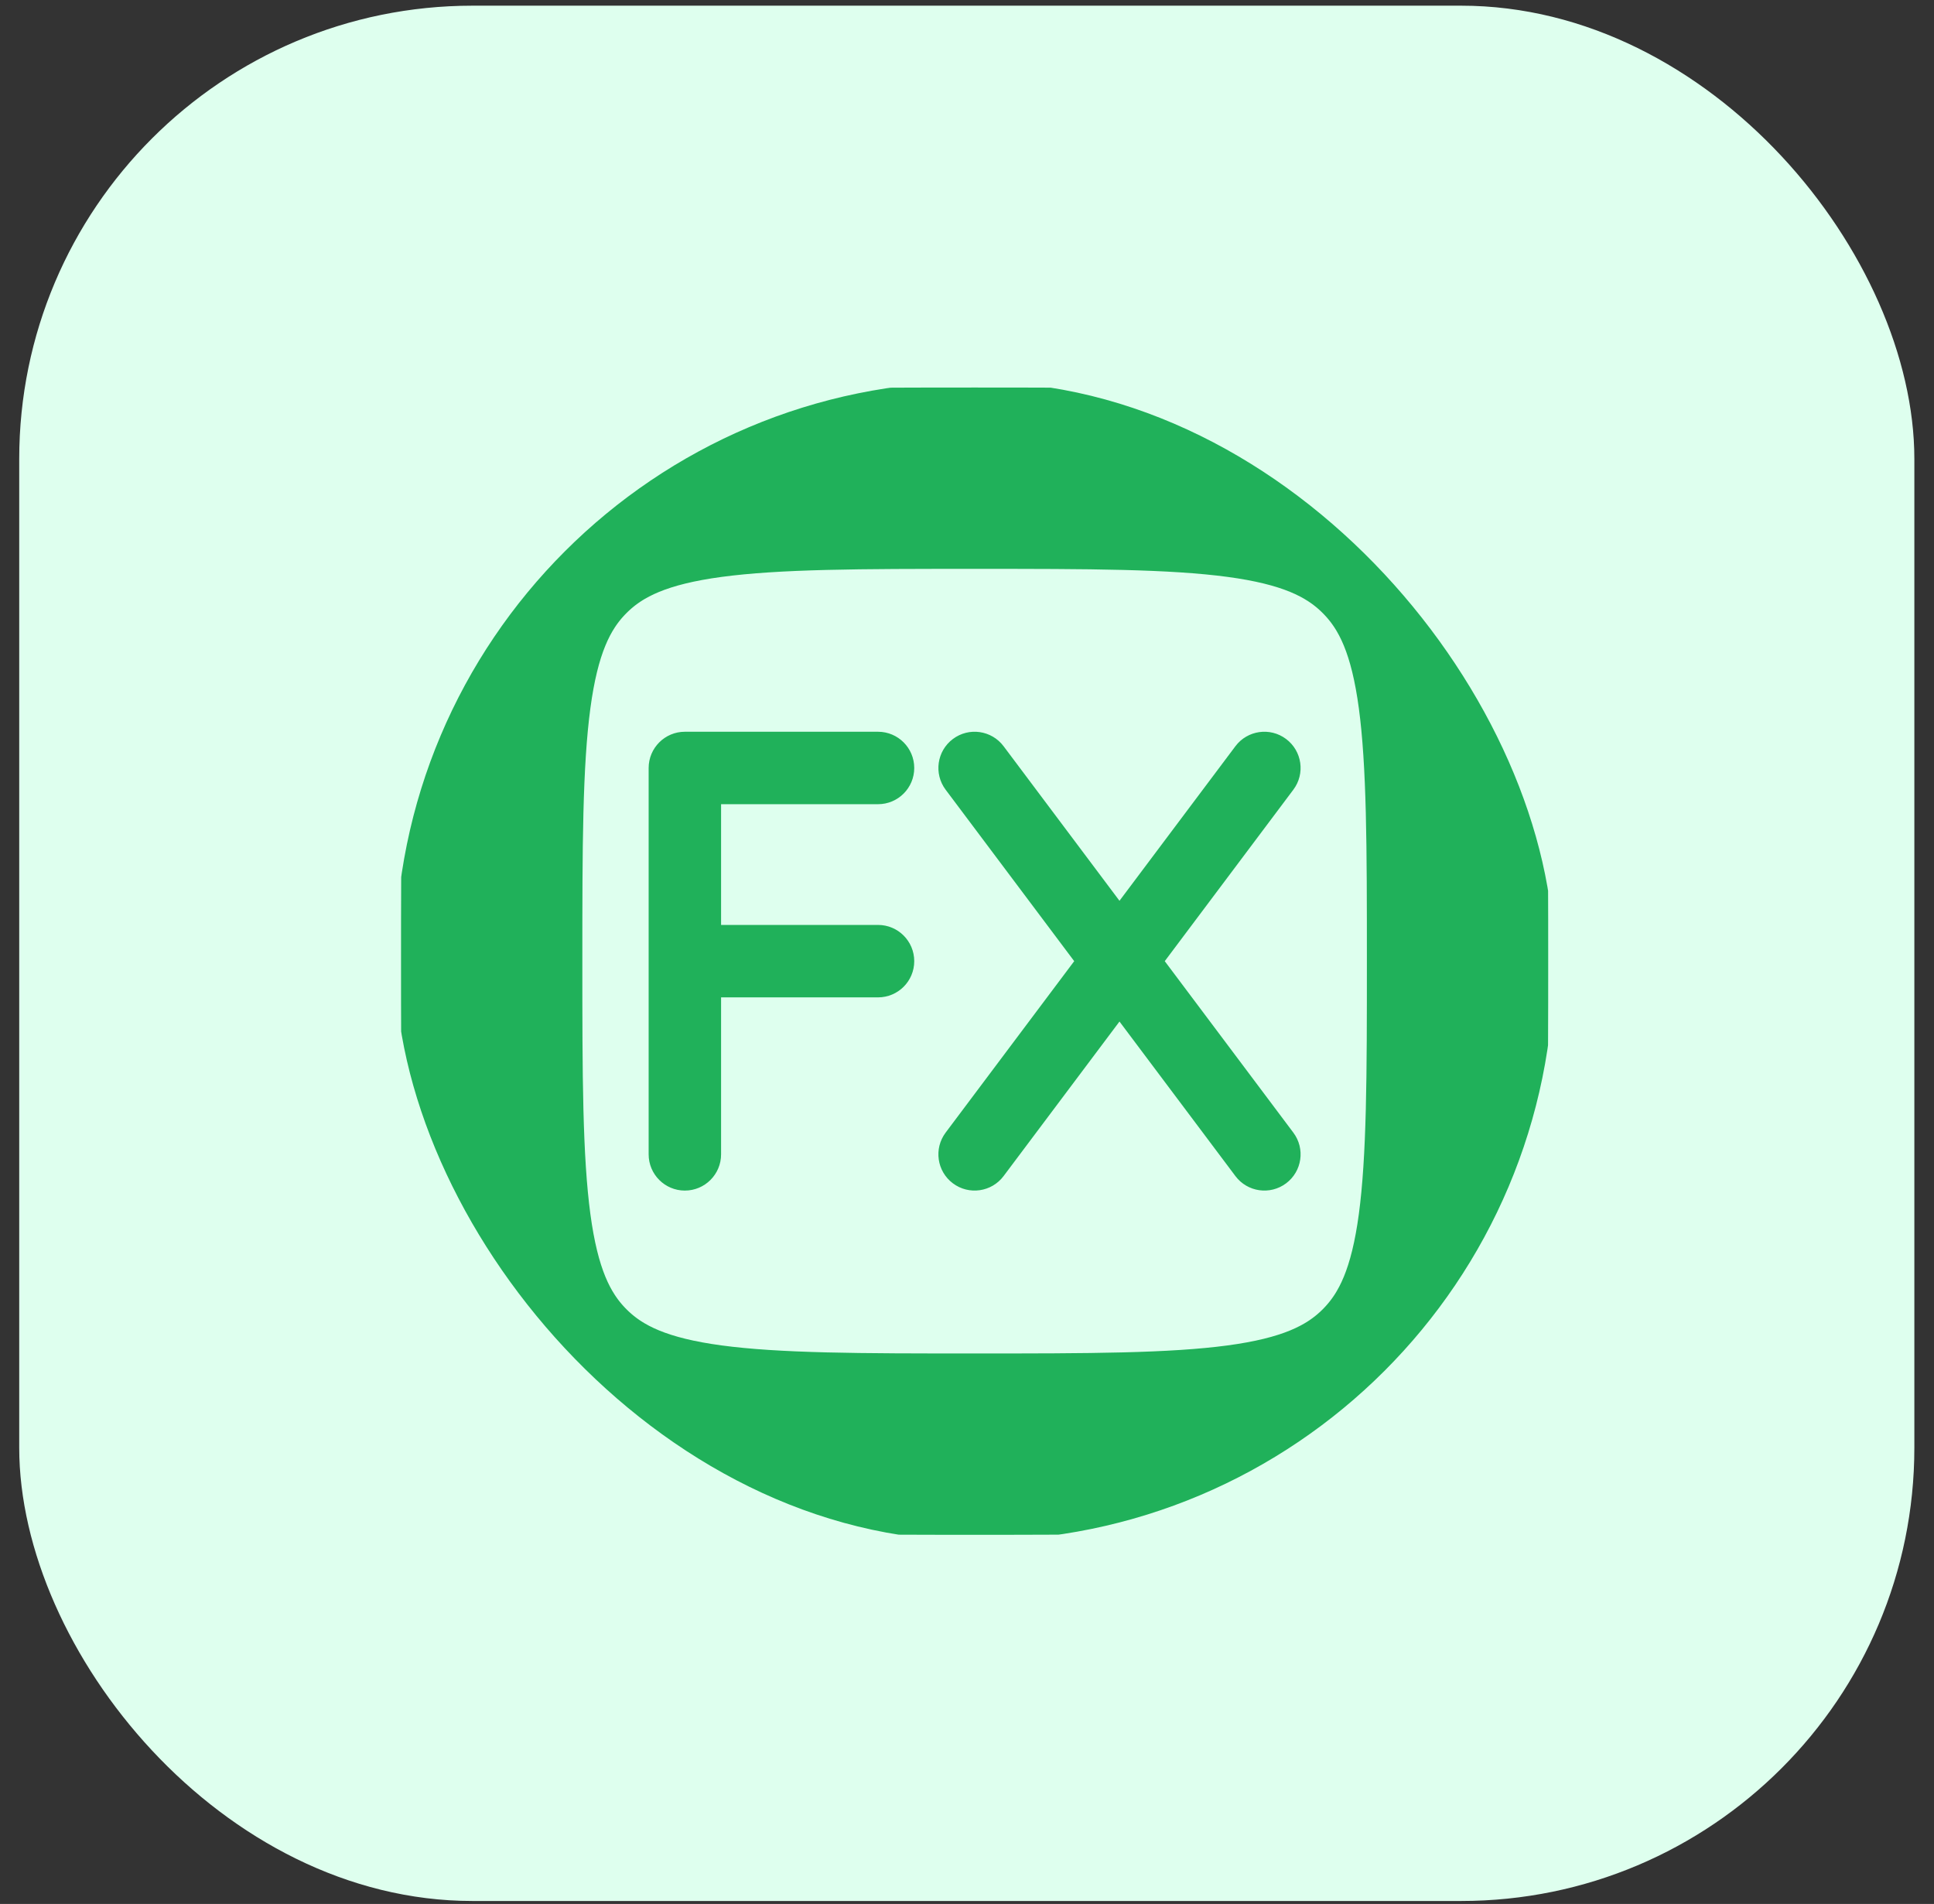 <svg width="64" height="63" viewBox="0 0 64 63" fill="none" xmlns="http://www.w3.org/2000/svg">
<rect x="0" y="0" width="64" height="63" fill="#333333" stroke="none"/>
<rect x="0.636" y="0.188" width="62.714" height="62.714" rx="15" fill="#DEFFEE"/>
<g clip-path="url(#clip0_76_1384)">
<path d="M16.271 31.804C16.271 24.271 16.271 20.504 18.611 18.164C20.952 15.823 24.718 15.823 32.252 15.823C39.785 15.823 43.552 15.823 45.892 18.164C48.233 20.504 48.233 24.271 48.233 31.804C48.233 39.337 48.233 43.104 45.892 45.445C43.552 47.785 39.785 47.785 32.252 47.785C24.718 47.785 20.952 47.785 18.611 45.445C16.271 43.104 16.271 39.337 16.271 31.804Z" stroke="#20B15A" stroke-width="6"/>
<path d="M22.663 25.412V24.213C22.002 24.213 21.465 24.75 21.465 25.412H22.663ZM29.056 26.61C29.718 26.61 30.254 26.073 30.254 25.412C30.254 24.75 29.718 24.213 29.056 24.213V26.61ZM29.056 33.002C29.718 33.002 30.254 32.466 30.254 31.804C30.254 31.142 29.718 30.605 29.056 30.605V33.002ZM42.799 26.131C43.197 25.601 43.089 24.85 42.56 24.453C42.03 24.055 41.279 24.163 40.882 24.692L42.799 26.131ZM31.293 37.477C30.896 38.007 31.003 38.758 31.533 39.155C32.062 39.552 32.814 39.445 33.211 38.915L31.293 37.477ZM33.211 24.692C32.814 24.163 32.062 24.055 31.533 24.453C31.003 24.85 30.896 25.601 31.293 26.131L33.211 24.692ZM40.882 38.915C41.279 39.445 42.03 39.552 42.56 39.155C43.089 38.758 43.197 38.007 42.799 37.477L40.882 38.915ZM21.465 38.196C21.465 38.858 22.002 39.395 22.663 39.395C23.325 39.395 23.862 38.858 23.862 38.196H21.465ZM22.663 26.61H29.056V24.213H22.663V26.61ZM22.663 33.002H29.056V30.605H22.663V33.002ZM40.882 24.692L36.087 31.085L38.005 32.523L42.799 26.131L40.882 24.692ZM36.087 31.085L31.293 37.477L33.211 38.915L38.005 32.523L36.087 31.085ZM31.293 26.131L36.087 32.523L38.005 31.085L33.211 24.692L31.293 26.131ZM36.087 32.523L40.882 38.915L42.799 37.477L38.005 31.085L36.087 32.523ZM21.465 25.412V31.804H23.862V25.412H21.465ZM21.465 31.804V38.196H23.862V31.804H21.465Z" fill="#20B15A"/>
</g>
<defs>
<clipPath id="clip0_76_1384">
<rect x="13.075" y="12.627" width="38.354" height="38.354" rx="19.177" fill="white"/>
</clipPath>
</defs>
</svg>
